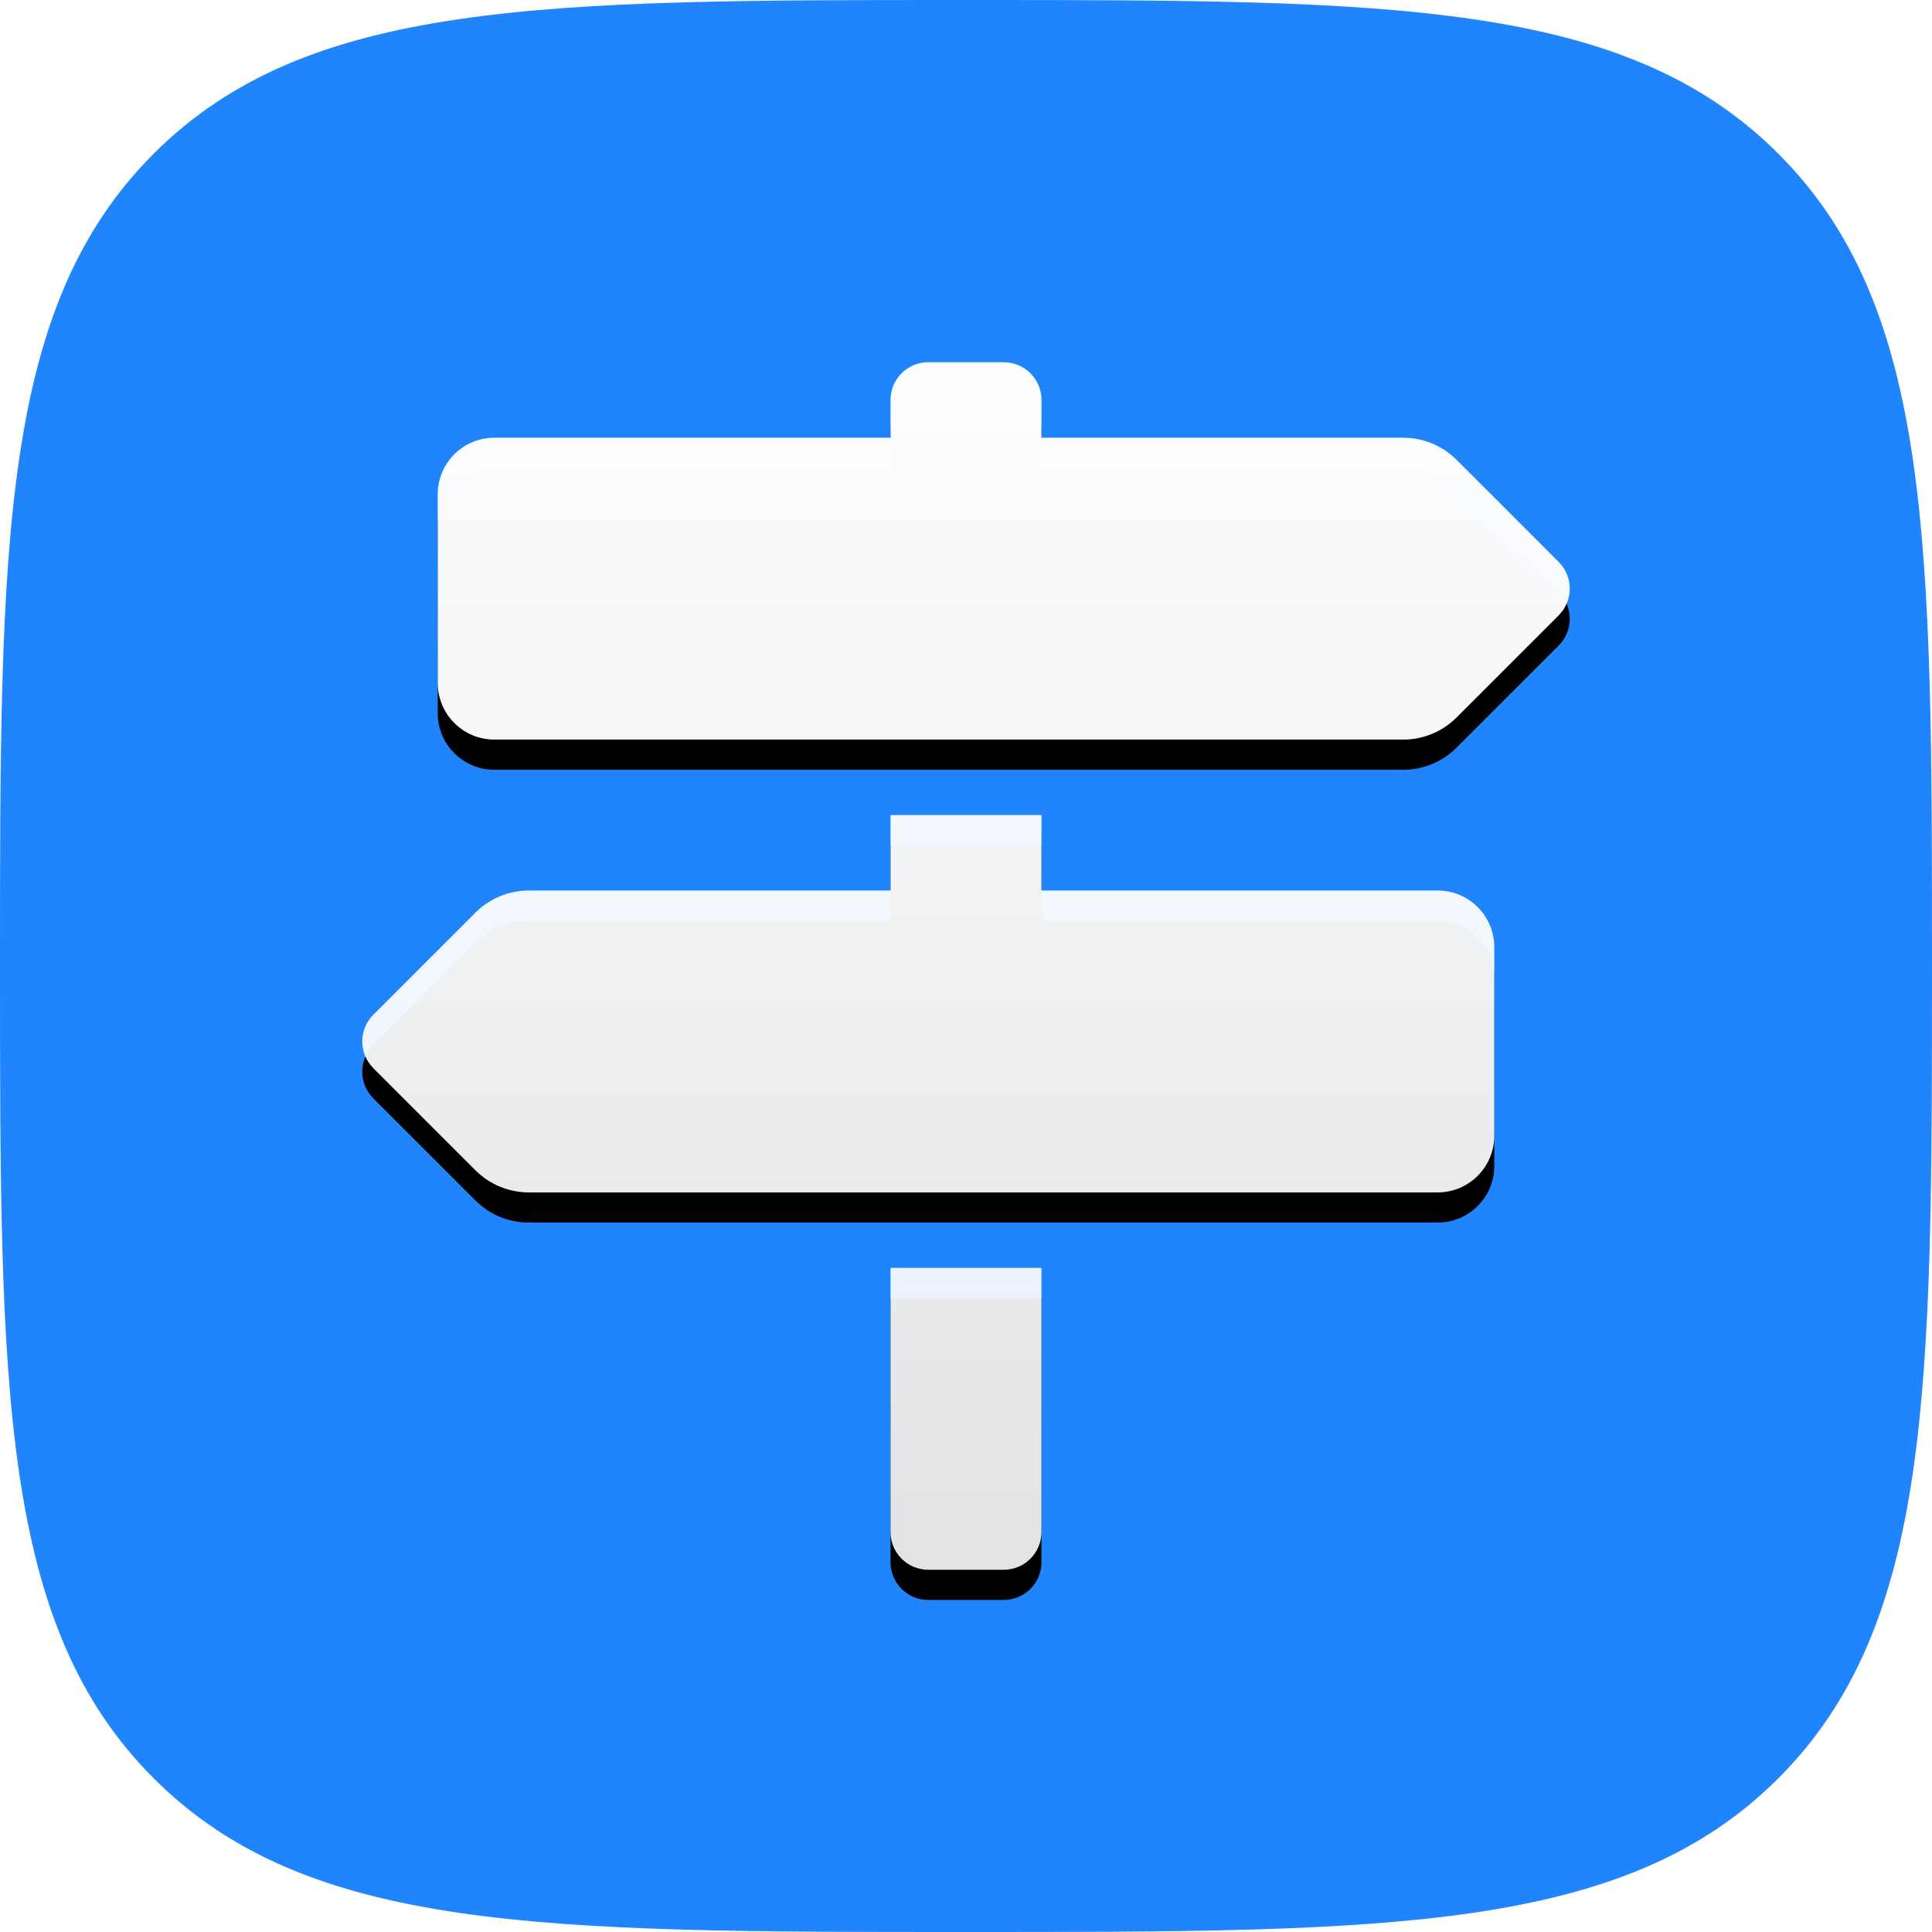 <svg xmlns="http://www.w3.org/2000/svg" xmlns:xlink="http://www.w3.org/1999/xlink" width="64" height="64" version="1.1" viewBox="0 0 64 64"><title>Navigation</title><desc>Created with Sketch.</desc><defs><path id="path-1" d="M32,64 C46.022,64 53.817,64 58.909,58.909 C64,53.817 64,46.022 64,32 C64,17.978 64,10.183 58.909,5.091 C53.817,0 46.022,0 32,0 C17.978,0 10.183,0 5.091,5.091 C0,10.183 0,17.978 0,32 C0,46.022 0,53.817 5.091,58.909 C10.183,64 17.978,64 32,64 Z"/><linearGradient id="linearGradient-3" x1="50%" x2="50%" y1="0%" y2="100%"><stop offset="0%" stop-color="#FDFEFF"/><stop offset="100%" stop-color="#FBFCFD" stop-opacity=".9"/></linearGradient><path id="path-4" d="M39.634,6.616 L36.25,3.232 C35.781,2.763 35.145,2.5 34.482,2.5 L22.5,2.5 L22.5,1.25 C22.5,0.559 21.941,0 21.25,0 L18.75,0 C18.059,0 17.5,0.559 17.5,1.25 L17.5,2.5 L4.375,2.5 C3.34,2.5 2.5,3.34 2.5,4.375 L2.5,10.625 C2.5,11.66 3.34,12.5 4.375,12.5 L34.482,12.5 C35.145,12.5 35.781,12.237 36.25,11.768 L39.634,8.384 C40.122,7.895 40.122,7.105 39.634,6.616 Z M17.5,38.75 C17.5,39.441 18.059,40 18.75,40 L21.25,40 C21.941,40 22.5,39.441 22.5,38.75 L22.5,30 L17.5,30 L17.5,38.75 Z M35.625,17.5 L22.5,17.5 L22.5,15 L17.5,15 L17.5,17.5 L5.518,17.5 C4.855,17.5 4.219,17.763 3.75,18.232 L0.366,21.616 C-0.122,22.105 -0.122,22.896 0.366,23.384 L3.75,26.768 C4.219,27.237 4.855,27.5 5.518,27.5 L35.625,27.5 C36.66,27.5 37.5,26.66 37.5,25.625 L37.5,19.375 C37.5,18.34 36.66,17.5 35.625,17.5 Z"/><filter id="filter-5" width="110%" height="110%" x="-5%" y="-2.5%" filterUnits="objectBoundingBox"><feOffset dx="0" dy="1" in="SourceAlpha" result="shadowOffsetOuter1"/><feGaussianBlur in="shadowOffsetOuter1" result="shadowBlurOuter1" stdDeviation=".5"/><feColorMatrix in="shadowBlurOuter1" type="matrix" values="0 0 0 0 0 0 0 0 0 0 0 0 0 0 0 0 0 0 0.1 0"/></filter></defs><g id="Page-1" fill="none" fill-rule="evenodd" stroke="none" stroke-width="1"><g id="Artboard" transform="translate(-502, -512)"><g id="Navigation" transform="translate(502, 512)"><mask id="mask-2" fill="#fff"><use xlink:href="#path-1"/></mask><use id="Path" fill="#2085FD" xlink:href="#path-1"/><g id="map-signs" fill-rule="nonzero" mask="url(#mask-2)"><g id="Shape"><g transform="translate(12, 12)"><use fill="#000" fill-opacity="1" filter="url(#filter-5)" xlink:href="#path-4"/><use fill="url(#linearGradient-3)" xlink:href="#path-4"/></g></g></g></g></g></g></svg>